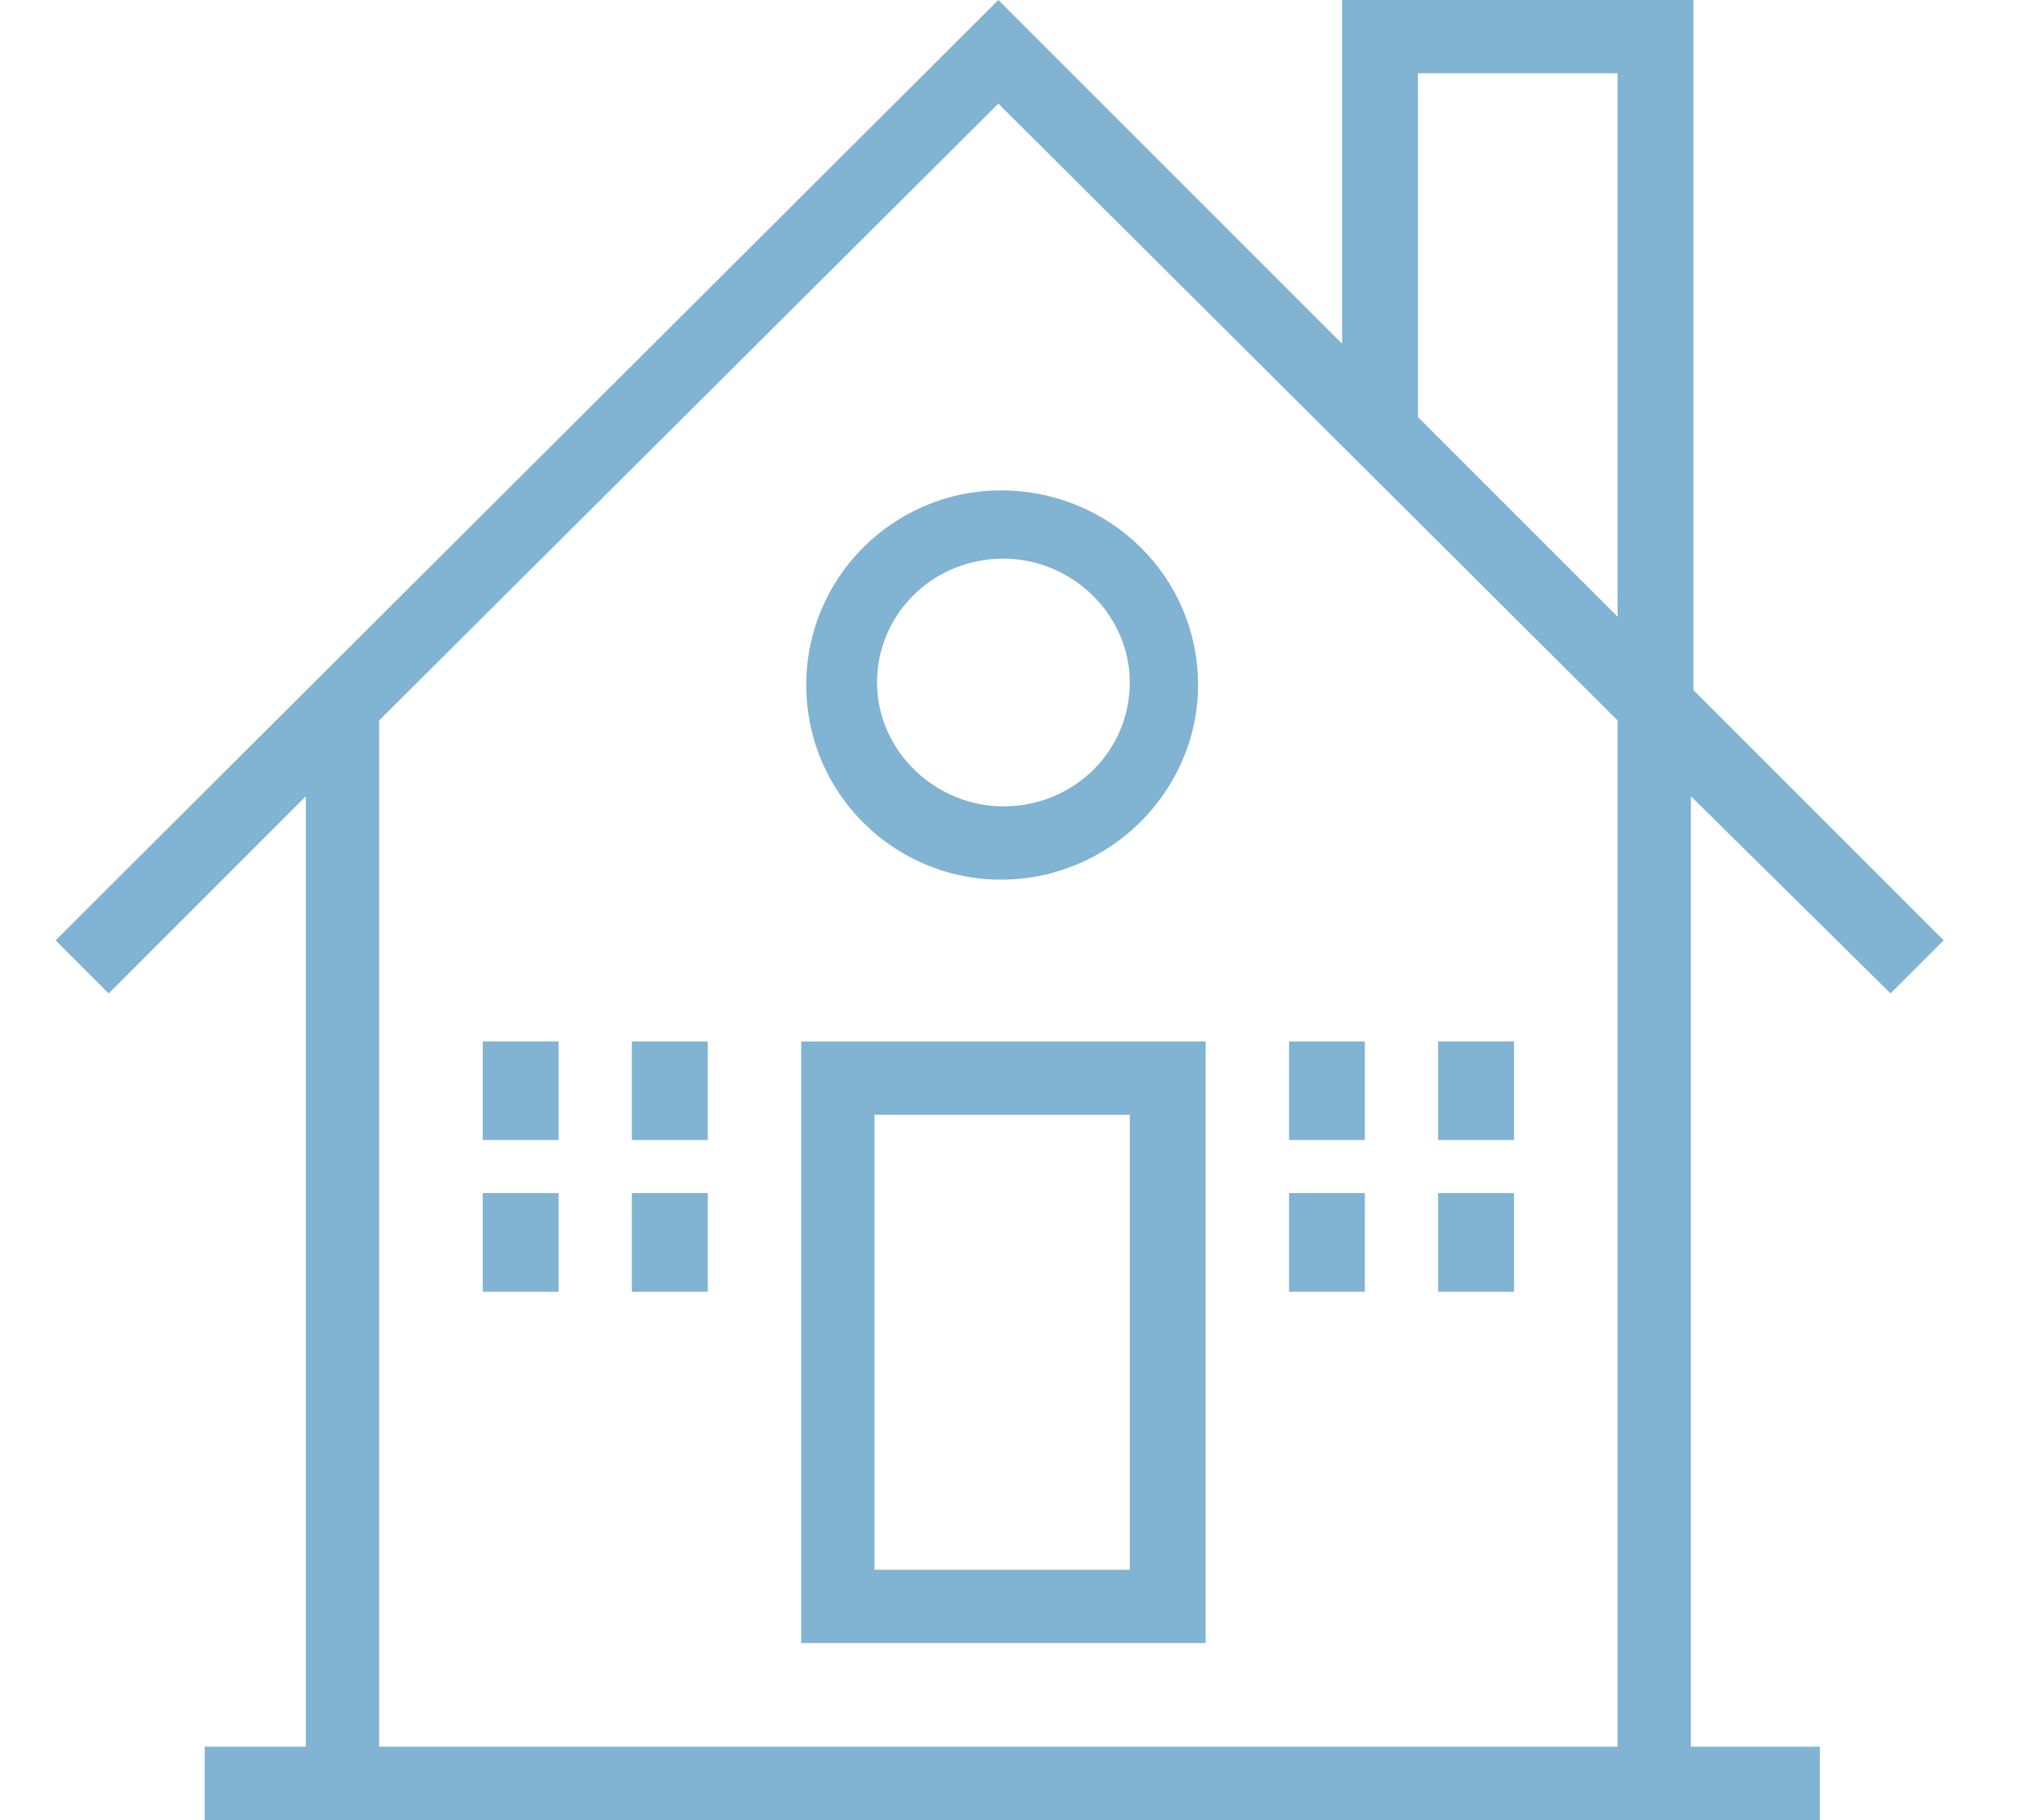 <svg width="80" height="72" viewBox="0 0 80 72" fill="none" xmlns="http://www.w3.org/2000/svg">
<path d="M31.7 65H47.7V41.2H31.7C31.7 41.2 31.7 65 31.7 65ZM34.6 44.1H44.7V62.1H34.6V44.1Z" fill="#81B3D2"/>
<path d="M74.8 39.3L76.9 37.2L67 27.3V0H53.1V13.6L39.5 0L2.2 37.2L4.3 39.3L12.1 31.5V69.1H8.1V72H72V69.1H66.9V31.5L74.8 39.3ZM64 69.1H15V28.5L39.5 4.1L64 28.5V69.1ZM64 24.4L56.1 16.5V2.9H64V24.4Z" fill="#81B3D2"/>
<path d="M31.9 27.1C31.9 31.4 35.4 34.8 39.6 34.8C43.9 34.8 47.4 31.3 47.4 27.1C47.4 22.8 43.9 19.4 39.6 19.4C35.4 19.4 31.9 22.8 31.9 27.1ZM39.7 22.1C42.4 22.1 44.7 24.3 44.7 27C44.7 29.7 42.5 31.9 39.7 31.9C37 31.9 34.7 29.7 34.7 27C34.7 24.3 36.9 22.1 39.7 22.1Z" fill="#81B3D2"/>
<path d="M22.1 41.2H19.1V45.1H22.1V41.2Z" fill="#81B3D2"/>
<path d="M28 41.2H25V45.1H28V41.2Z" fill="#81B3D2"/>
<path d="M22.1 47.2H19.1V51.1H22.1V47.2Z" fill="#81B3D2"/>
<path d="M28 47.2H25V51.1H28V47.2Z" fill="#81B3D2"/>
<path d="M54 41.2H51V45.1H54V41.2Z" fill="#81B3D2"/>
<path d="M59.9 41.2H56.9V45.1H59.9V41.2Z" fill="#81B3D2"/>
<path d="M54 47.2H51V51.1H54V47.2Z" fill="#81B3D2"/>
<path d="M59.9 47.2H56.9V51.1H59.9V47.2Z" fill="#81B3D2"/>
</svg>
